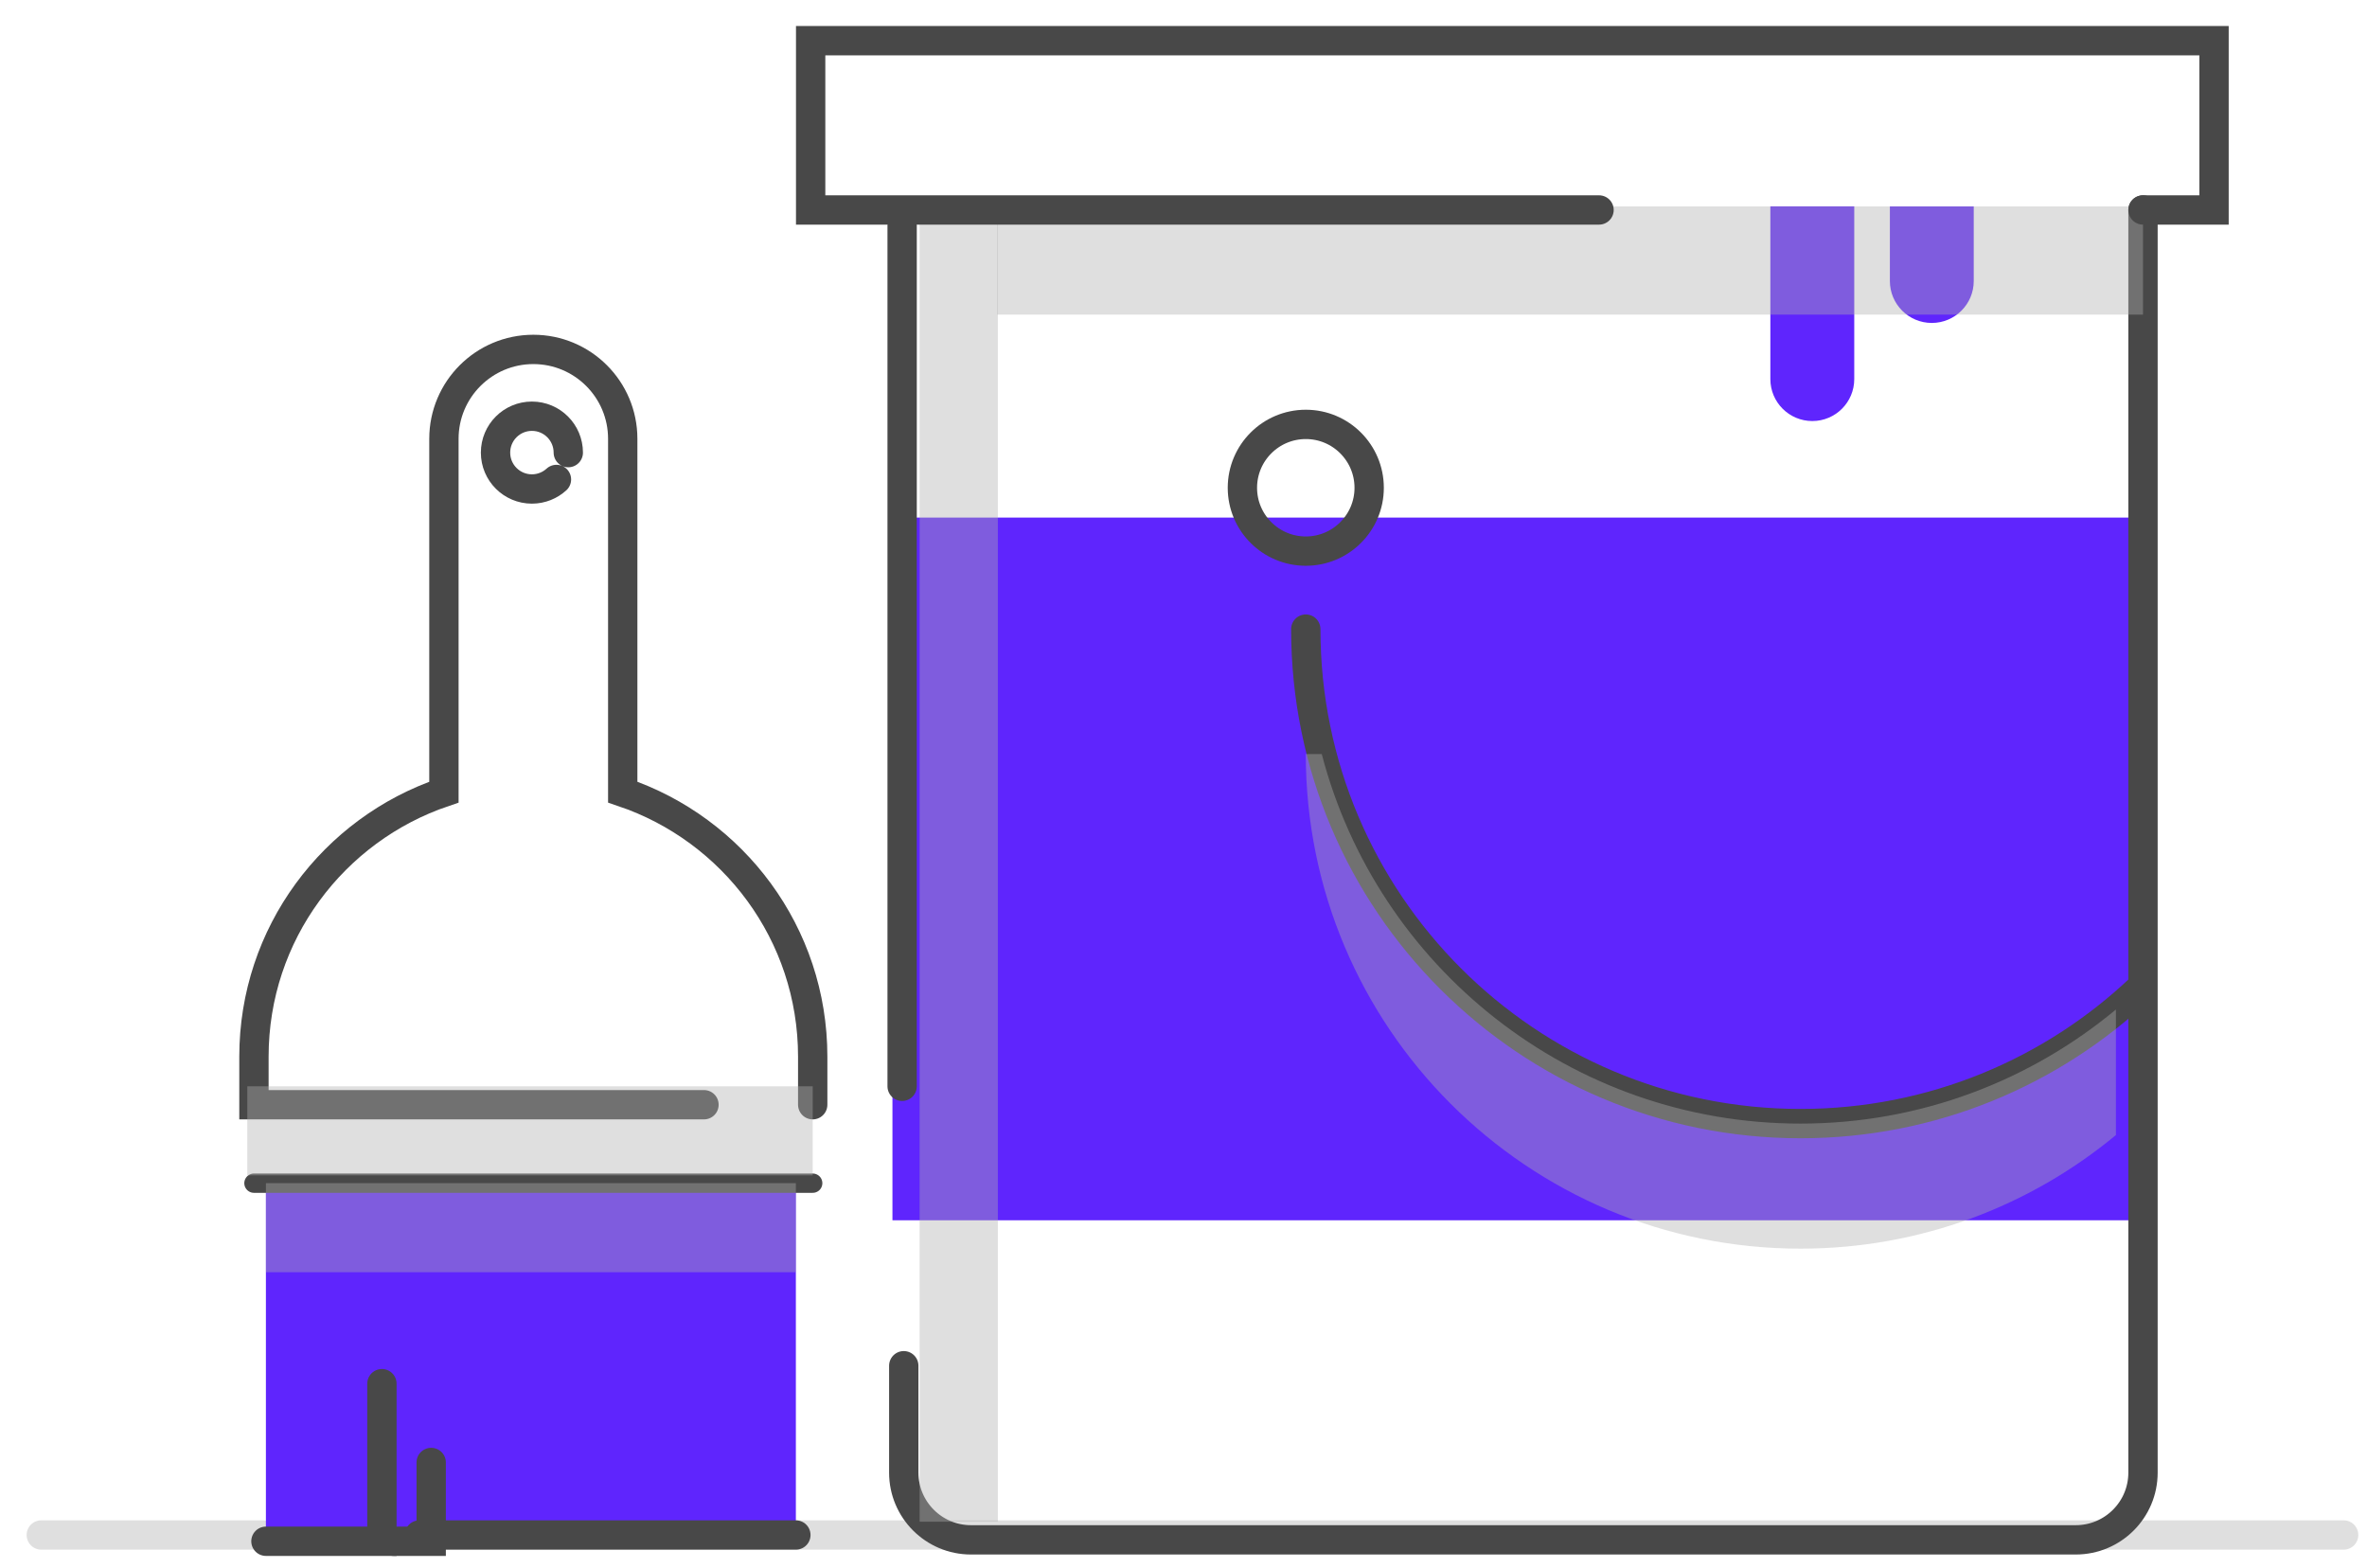 <svg width="77" height="51" viewBox="0 0 77 51" fill="none" xmlns="http://www.w3.org/2000/svg">
<g clip-path="url(#clip0_123_176)">
<path fill-rule="evenodd" clip-rule="evenodd" d="M60.32 12.332C60.32 13.085 59.709 13.696 58.956 13.696C58.203 13.696 57.591 13.085 57.591 12.332V6.713H60.32V12.332Z" fill="#5F25FD"/>
<path fill-rule="evenodd" clip-rule="evenodd" d="M64.207 9.141C64.207 9.894 63.596 10.505 62.843 10.505C62.089 10.505 61.479 9.894 61.479 9.141V6.714H64.207V9.141Z" fill="#5F25FD"/>
<path fill-rule="evenodd" clip-rule="evenodd" d="M29.032 39.694H69.713V16.836H29.032V39.694Z" fill="#5F25FD"/>
<path opacity="0.4" d="M12.172 49.931H76.24" stroke="#AFAFAF" stroke-width="0.954" stroke-linecap="round"/>
<path opacity="0.4" d="M8.562 49.931H1.343" stroke="#AFAFAF" stroke-width="0.954" stroke-linecap="round"/>
<path d="M42.478 20.464C42.478 29.349 49.684 36.549 58.572 36.549C62.856 36.549 66.75 34.875 69.633 32.147" stroke="#484848" stroke-width="0.954" stroke-linecap="round"/>
<path opacity="0.4" fill-rule="evenodd" clip-rule="evenodd" d="M58.572 36.549C51.09 36.549 44.8 31.444 42.998 24.529H42.478C42.478 33.415 49.684 40.617 58.572 40.617C62.471 40.617 66.046 39.229 68.832 36.922V32.839C66.046 35.151 62.475 36.549 58.572 36.549Z" fill="#AFAFAF"/>
<path fill-rule="evenodd" clip-rule="evenodd" d="M44.54 15.867C44.54 17.005 43.617 17.927 42.479 17.927C41.34 17.927 40.416 17.005 40.416 15.867C40.416 14.728 41.34 13.805 42.479 13.805C43.617 13.805 44.54 14.728 44.54 15.867Z" stroke="#484848" stroke-width="0.954" stroke-linecap="round"/>
<path d="M69.713 6.83V47.904C69.713 49.11 68.733 50.089 67.525 50.089H31.587C30.38 50.089 29.4 49.11 29.4 47.904V44.425" stroke="#484848" stroke-width="0.954" stroke-linecap="round"/>
<path d="M29.347 35.336V7.349" stroke="#484848" stroke-width="0.954" stroke-linecap="round" stroke-linejoin="round"/>
<path opacity="0.4" fill-rule="evenodd" clip-rule="evenodd" d="M29.916 49.499H32.461V6.901H29.916V49.499Z" fill="#AFAFAF"/>
<path fill-rule="evenodd" clip-rule="evenodd" d="M8.65 50.225H25.89V38.487H8.65V50.225Z" fill="#5F25FD"/>
<path d="M22.901 35.935H8.261V34.37C8.261 30.37 10.85 26.982 14.441 25.767V14.274C14.441 12.668 15.744 11.366 17.35 11.366C18.956 11.366 20.258 12.668 20.258 14.274V25.766C23.849 26.979 26.438 30.369 26.438 34.37V35.935" stroke="#484848" stroke-width="0.954" stroke-linecap="round"/>
<path d="M8.261 38.487H26.438" stroke="#484848" stroke-width="0.628" stroke-linecap="round" stroke-linejoin="round"/>
<path opacity="0.4" fill-rule="evenodd" clip-rule="evenodd" d="M8.65 41.383H25.89V38.487H8.65V41.383Z" fill="#AFAFAF"/>
<path opacity="0.4" fill-rule="evenodd" clip-rule="evenodd" d="M8.045 38.232H26.438V35.336H8.045V38.232Z" fill="#AFAFAF"/>
<path d="M18.102 15.596C17.892 15.788 17.611 15.906 17.304 15.906C16.649 15.906 16.12 15.376 16.12 14.723C16.12 14.069 16.649 13.539 17.304 13.539C17.957 13.539 18.487 14.069 18.487 14.723" stroke="#484848" stroke-width="0.954" stroke-linecap="round"/>
<path opacity="0.4" fill-rule="evenodd" clip-rule="evenodd" d="M32.438 10.234H69.713V6.714H32.438V10.234Z" fill="#AFAFAF"/>
<path d="M52.018 6.83H26.371V1.323H72.024V6.83H69.713" stroke="#484848" stroke-width="0.954" stroke-linecap="round"/>
<path d="M8.651 50.135H12.424V45.009" stroke="#484848" stroke-width="0.954" stroke-linecap="round"/>
<path d="M12.808 50.135H14.027V47.572" stroke="#484848" stroke-width="0.954" stroke-linecap="round"/>
<path d="M13.643 49.931H25.89" stroke="#484848" stroke-width="0.954" stroke-linecap="round"/>
</g>
<defs>
<clipPath id="clip0_123_176">
<rect width="77" height="51" fill="white"/>
</clipPath>
</defs>
</svg>
